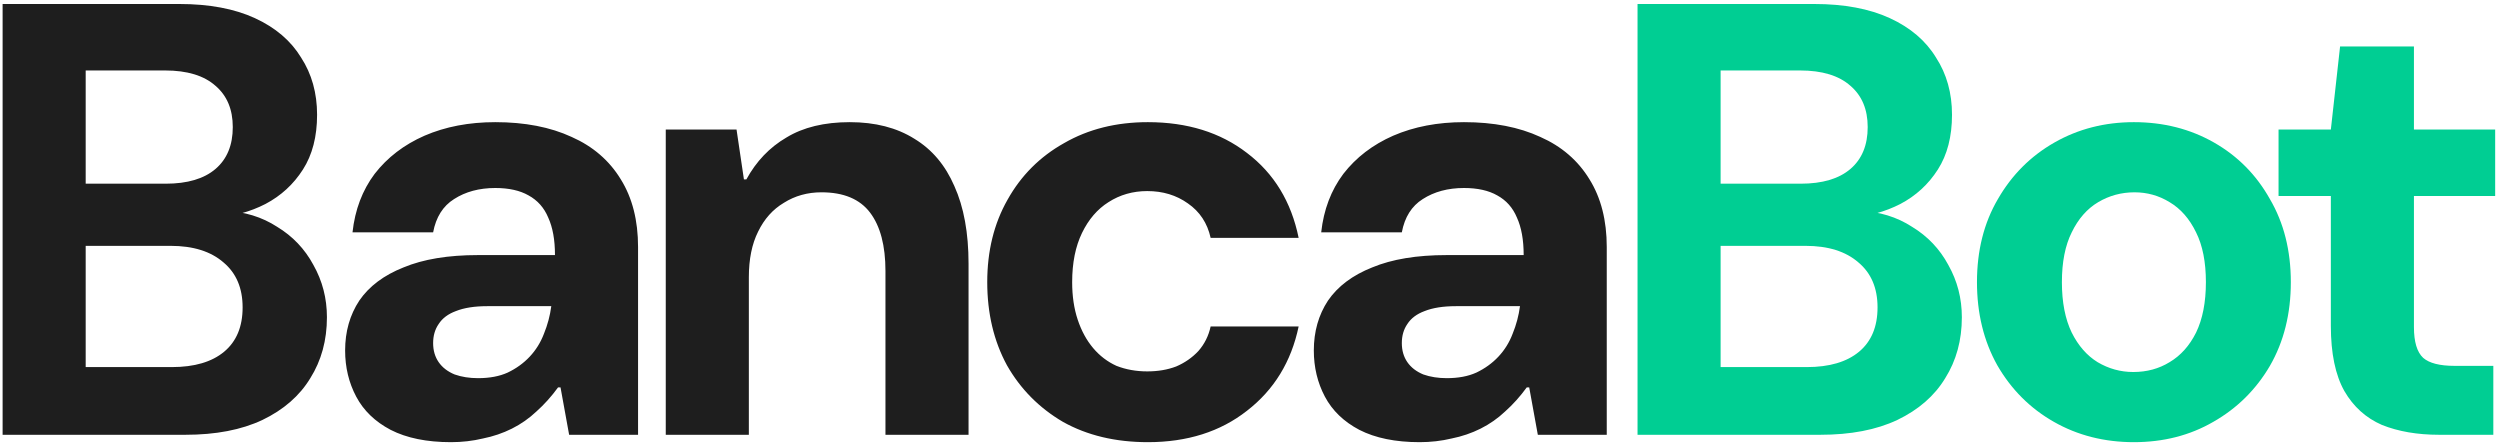 <svg width="299" height="53" viewBox="0 0 299 53" fill="none" xmlns="http://www.w3.org/2000/svg">
<path d="M0.312 52V0.478H21.436C25.018 0.478 28.036 1.042 30.489 2.171C32.943 3.299 34.783 4.87 36.01 6.881C37.285 8.844 37.923 11.126 37.923 13.726C37.923 16.327 37.359 18.511 36.23 20.277C35.102 22.044 33.605 23.418 31.741 24.399C29.925 25.331 27.938 25.871 25.779 26.018L26.883 25.209C29.238 25.307 31.323 25.945 33.139 27.122C35.004 28.251 36.451 29.772 37.482 31.686C38.561 33.599 39.101 35.685 39.101 37.942C39.101 40.69 38.438 43.119 37.114 45.228C35.838 47.339 33.924 49.007 31.373 50.233C28.87 51.411 25.803 52 22.172 52H0.312ZM10.248 43.904H20.553C23.252 43.904 25.337 43.29 26.809 42.064C28.281 40.837 29.017 39.07 29.017 36.764C29.017 34.458 28.257 32.667 26.736 31.391C25.215 30.066 23.105 29.404 20.406 29.404H10.248V43.904ZM10.248 21.97H19.817C22.418 21.97 24.405 21.381 25.779 20.203C27.153 19.026 27.84 17.358 27.84 15.198C27.84 13.088 27.153 11.445 25.779 10.267C24.405 9.04 22.393 8.427 19.743 8.427H10.248V21.97ZM53.937 52.883C51.041 52.883 48.637 52.392 46.723 51.411C44.859 50.43 43.485 49.105 42.602 47.437C41.718 45.768 41.277 43.928 41.277 41.916C41.277 39.659 41.841 37.672 42.97 35.955C44.147 34.237 45.914 32.912 48.269 31.98C50.624 30.999 53.593 30.508 57.175 30.508H66.375C66.375 28.692 66.106 27.196 65.566 26.018C65.075 24.84 64.29 23.957 63.211 23.368C62.18 22.78 60.855 22.485 59.236 22.485C57.322 22.485 55.678 22.927 54.305 23.81C52.98 24.644 52.145 25.969 51.802 27.785H42.16C42.455 25.086 43.338 22.755 44.81 20.792C46.331 18.83 48.318 17.308 50.772 16.229C53.274 15.149 56.096 14.61 59.236 14.61C62.769 14.61 65.811 15.198 68.363 16.376C70.914 17.505 72.877 19.198 74.251 21.455C75.625 23.663 76.312 26.362 76.312 29.551V52H68.068L67.038 46.333H66.743C65.958 47.412 65.1 48.369 64.167 49.203C63.284 50.037 62.303 50.724 61.223 51.264C60.144 51.804 58.991 52.196 57.764 52.442C56.537 52.736 55.261 52.883 53.937 52.883ZM57.175 45.228C58.549 45.228 59.727 45.008 60.708 44.566C61.739 44.075 62.622 43.438 63.358 42.652C64.094 41.867 64.658 40.959 65.051 39.929C65.492 38.85 65.787 37.745 65.934 36.617H58.279C56.758 36.617 55.507 36.813 54.525 37.206C53.593 37.549 52.906 38.065 52.465 38.752C52.023 39.389 51.802 40.15 51.802 41.033C51.802 41.916 52.023 42.677 52.465 43.315C52.906 43.953 53.544 44.443 54.378 44.787C55.212 45.081 56.145 45.228 57.175 45.228ZM79.625 52V15.493H88.09L88.973 21.455H89.267C90.445 19.296 92.04 17.627 94.051 16.45C96.063 15.223 98.59 14.61 101.632 14.61C104.675 14.61 107.251 15.272 109.361 16.597C111.471 17.873 113.065 19.762 114.145 22.264C115.274 24.767 115.838 27.858 115.838 31.538V52H105.901V32.422C105.901 29.379 105.288 27.049 104.061 25.429C102.835 23.81 100.896 23 98.247 23C96.578 23 95.082 23.418 93.757 24.252C92.432 25.037 91.402 26.19 90.666 27.711C89.93 29.183 89.562 30.999 89.562 33.158V52H79.625ZM137.284 52.883C133.408 52.883 130.022 52.074 127.127 50.454C124.281 48.786 122.049 46.529 120.429 43.683C118.859 40.788 118.074 37.476 118.074 33.746C118.074 30.017 118.884 26.73 120.503 23.884C122.122 20.989 124.379 18.731 127.274 17.112C130.17 15.444 133.506 14.61 137.284 14.61C141.995 14.61 145.945 15.836 149.135 18.29C152.373 20.743 154.434 24.129 155.317 28.447H144.792C144.399 26.681 143.492 25.307 142.069 24.325C140.695 23.344 139.075 22.853 137.211 22.853C135.493 22.853 133.948 23.295 132.574 24.178C131.249 25.012 130.194 26.239 129.409 27.858C128.624 29.477 128.231 31.44 128.231 33.746C128.231 35.415 128.452 36.911 128.894 38.236C129.335 39.561 129.949 40.69 130.734 41.622C131.519 42.554 132.451 43.266 133.531 43.757C134.659 44.198 135.886 44.419 137.211 44.419C138.487 44.419 139.64 44.223 140.67 43.83C141.701 43.388 142.584 42.775 143.32 41.99C144.056 41.156 144.547 40.174 144.792 39.046H155.317C154.434 43.266 152.373 46.627 149.135 49.13C145.945 51.632 141.995 52.883 137.284 52.883ZM169.792 52.883C166.897 52.883 164.493 52.392 162.579 51.411C160.715 50.43 159.341 49.105 158.457 47.437C157.574 45.768 157.133 43.928 157.133 41.916C157.133 39.659 157.697 37.672 158.825 35.955C160.003 34.237 161.77 32.912 164.125 31.98C166.48 30.999 169.449 30.508 173.031 30.508H182.231C182.231 28.692 181.961 27.196 181.422 26.018C180.931 24.84 180.146 23.957 179.066 23.368C178.036 22.78 176.711 22.485 175.092 22.485C173.178 22.485 171.534 22.927 170.16 23.81C168.835 24.644 168.001 25.969 167.658 27.785H158.016C158.31 25.086 159.193 22.755 160.666 20.792C162.187 18.83 164.174 17.308 166.627 16.229C169.13 15.149 171.951 14.61 175.092 14.61C178.625 14.61 181.667 15.198 184.218 16.376C186.77 17.505 188.733 19.198 190.107 21.455C191.481 23.663 192.168 26.362 192.168 29.551V52H183.924L182.894 46.333H182.599C181.814 47.412 180.955 48.369 180.023 49.203C179.14 50.037 178.159 50.724 177.079 51.264C175.999 51.804 174.846 52.196 173.62 52.442C172.393 52.736 171.117 52.883 169.792 52.883ZM173.031 45.228C174.405 45.228 175.582 45.008 176.564 44.566C177.594 44.075 178.477 43.438 179.213 42.652C179.95 41.867 180.514 40.959 180.906 39.929C181.348 38.85 181.642 37.745 181.79 36.617H174.135C172.614 36.617 171.362 36.813 170.381 37.206C169.449 37.549 168.762 38.065 168.32 38.752C167.879 39.389 167.658 40.15 167.658 41.033C167.658 41.916 167.879 42.677 168.32 43.315C168.762 43.953 169.4 44.443 170.234 44.787C171.068 45.081 172 45.228 173.031 45.228Z" fill="#1E1E1E"/>
<path d="M195.849 52V0.478H216.973C220.555 0.478 223.573 1.042 226.026 2.171C228.48 3.299 230.32 4.87 231.546 6.881C232.822 8.844 233.46 11.126 233.46 13.726C233.46 16.327 232.896 18.511 231.767 20.277C230.639 22.044 229.142 23.418 227.277 24.399C225.462 25.331 223.475 25.871 221.316 26.018L222.42 25.209C224.775 25.307 226.86 25.945 228.676 27.122C230.54 28.251 231.988 29.772 233.018 31.686C234.098 33.599 234.638 35.685 234.638 37.942C234.638 40.69 233.975 43.119 232.65 45.228C231.375 47.339 229.461 49.007 226.909 50.233C224.407 51.411 221.34 52 217.709 52H195.849ZM205.785 43.904H216.09C218.789 43.904 220.874 43.29 222.346 42.064C223.818 40.837 224.554 39.07 224.554 36.764C224.554 34.458 223.794 32.667 222.272 31.391C220.751 30.066 218.641 29.404 215.943 29.404H205.785V43.904ZM205.785 21.97H215.354C217.954 21.97 219.942 21.381 221.316 20.203C222.689 19.026 223.376 17.358 223.376 15.198C223.376 13.088 222.689 11.445 221.316 10.267C219.942 9.04 217.93 8.427 215.28 8.427H205.785V21.97ZM255.214 52.883C251.681 52.883 248.492 52.074 245.646 50.454C242.8 48.835 240.543 46.578 238.874 43.683C237.255 40.788 236.446 37.476 236.446 33.746C236.446 29.968 237.28 26.656 238.948 23.81C240.616 20.915 242.874 18.658 245.72 17.039C248.566 15.419 251.73 14.61 255.214 14.61C258.747 14.61 261.937 15.419 264.783 17.039C267.629 18.658 269.861 20.915 271.481 23.81C273.149 26.656 273.983 29.968 273.983 33.746C273.983 37.525 273.149 40.861 271.481 43.757C269.812 46.602 267.555 48.835 264.709 50.454C261.912 52.074 258.747 52.883 255.214 52.883ZM255.141 44.492C256.76 44.492 258.208 44.1 259.483 43.315C260.808 42.53 261.863 41.352 262.648 39.782C263.433 38.163 263.826 36.151 263.826 33.746C263.826 31.342 263.433 29.355 262.648 27.785C261.863 26.165 260.808 24.963 259.483 24.178C258.208 23.393 256.809 23 255.288 23C253.718 23 252.27 23.393 250.945 24.178C249.621 24.963 248.566 26.165 247.78 27.785C246.995 29.355 246.603 31.342 246.603 33.746C246.603 36.151 246.995 38.163 247.78 39.782C248.566 41.352 249.596 42.53 250.872 43.315C252.197 44.1 253.62 44.492 255.141 44.492ZM291.724 52C289.124 52 286.842 51.608 284.879 50.822C282.966 49.988 281.469 48.639 280.389 46.774C279.31 44.861 278.77 42.26 278.77 38.972V23.442H272.514V15.493H278.77L279.874 5.556H288.707V15.493H298.422V23.442H288.707V39.12C288.707 40.886 289.075 42.113 289.811 42.8C290.547 43.438 291.798 43.757 293.564 43.757H298.201V52H291.724Z" fill="#00CE93"/>
</svg>
